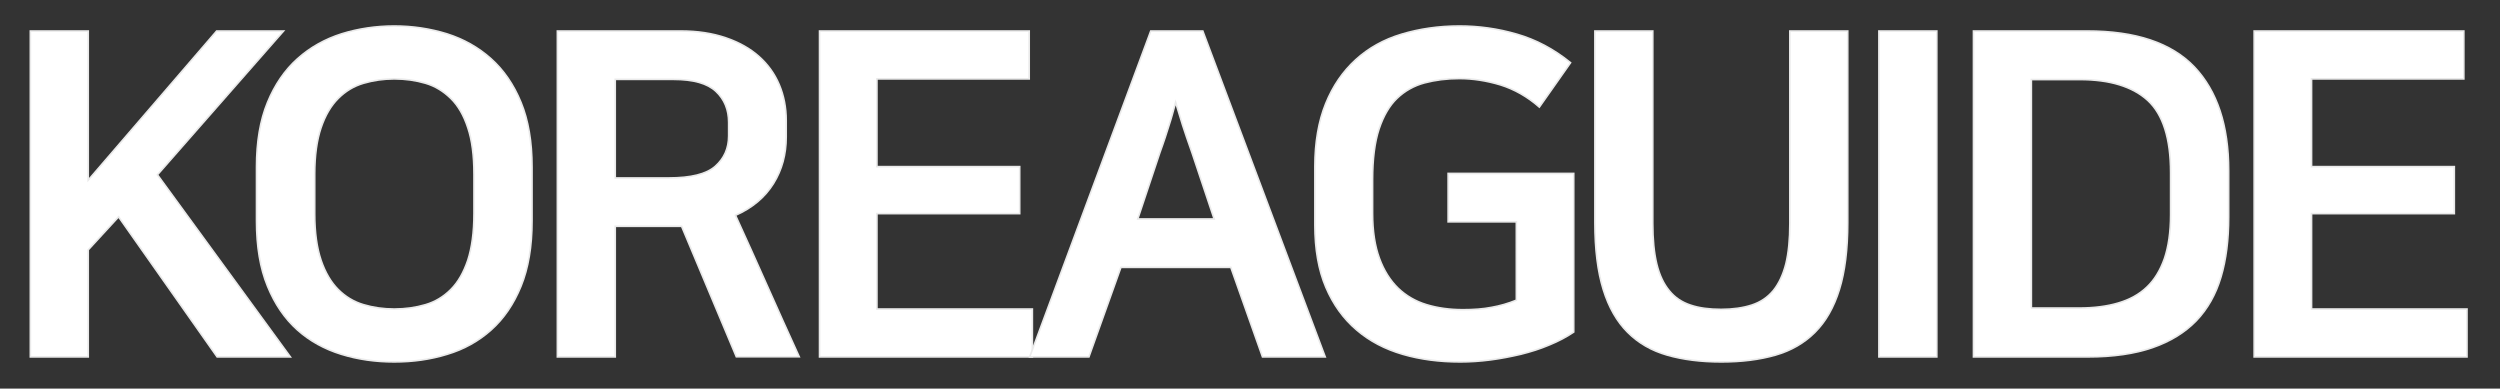 <?xml version="1.0" encoding="utf-8"?>
<!-- Generator: Adobe Illustrator 23.0.5, SVG Export Plug-In . SVG Version: 6.00 Build 0)  -->
<svg version="1.1" id="Layer_1" xmlns="http://www.w3.org/2000/svg" xmlns:xlink="http://www.w3.org/1999/xlink" x="0px" y="0px"
	 viewBox="0 0 1499 233" style="enable-background:new 0 0 1499 233;" xml:space="preserve">
<rect x="0" y="0" width="1499" height="233" fill="#333333" stroke="none"/>
<style type="text/css">
	.st0{fill:#FFFFFF;stroke:#EAEAEA;stroke-miterlimit:10;}
</style>
<g>
	<path class="st0" d="M94.4,104.8L174.1,214h-43.9l-59.1-84l-18.2,19.8V214H18.2V18.6h34.7V108l77-89.4H170L94.4,104.8z"/>
	<path class="st0" d="M236.4,15.6c11,0,21.5,1.6,31.6,4.7c10,3.2,18.8,8.1,26.4,14.9c7.6,6.8,13.6,15.5,18,26.2
		c4.4,10.7,6.6,23.6,6.6,38.8v32.2c0,15.4-2.2,28.4-6.6,39.2c-4.4,10.8-10.4,19.5-17.9,26.2c-7.5,6.7-16.3,11.6-26.3,14.6
		c-10,3.1-20.6,4.6-31.8,4.6c-11.2,0-21.8-1.5-31.8-4.6c-10-3.1-18.8-7.9-26.3-14.6c-7.5-6.7-13.5-15.4-17.9-26.2
		c-4.4-10.7-6.6-23.8-6.6-39.2v-32.2c0-15.2,2.2-28.1,6.6-38.8c4.4-10.7,10.4-19.4,18-26.2c7.6-6.8,16.4-11.7,26.4-14.9
		C214.8,17.2,225.4,15.6,236.4,15.6z M236.4,185.3c6.7,0,12.9-0.9,18.7-2.6c5.8-1.7,10.8-4.7,15.2-9.1s7.7-10.2,10.2-17.6
		c2.4-7.4,3.7-16.7,3.7-27.9v-23.6c0-11.2-1.2-20.5-3.7-27.9c-2.4-7.4-5.8-13.3-10.2-17.6s-9.4-7.4-15.2-9.1
		c-5.8-1.7-12-2.6-18.7-2.6c-6.5,0-12.6,0.9-18.4,2.6c-5.8,1.7-10.8,4.7-15.2,9.1s-7.8,10.2-10.3,17.6c-2.5,7.4-3.8,16.7-3.8,27.9
		v23.6c0,11.2,1.3,20.5,3.8,27.9c2.5,7.4,6,13.3,10.3,17.6s9.4,7.4,15.2,9.1C223.7,184.4,229.9,185.3,236.4,185.3z"/>
	<path class="st0" d="M408.7,135.7h-39.8V214h-34.7V18.6h74c10.1,0,19.1,1.4,27,4.1c7.9,2.7,14.5,6.4,19.8,11.1
		c5.3,4.7,9.4,10.3,12.2,16.9c2.8,6.6,4.2,13.8,4.2,21.5v10c0,10.3-2.5,19.6-7.6,27.8c-5.1,8.2-12.6,14.6-22.8,19.1
		c6.5,14.3,12.9,28.4,19.1,42.4c6.2,14,12.6,28.1,19.1,42.4h-37.7L408.7,135.7z M368.9,47.6v59.1h32c13.4,0,22.7-2.3,28-7
		c5.3-4.7,8-10.7,8-18.2v-8.1c0-7.6-2.5-13.8-7.6-18.6c-5.1-4.8-13.5-7.2-25.5-7.2H368.9z"/>
	<path class="st0" d="M617.1,18.6v28.7h-91.3v52.6h85.6v28.2h-85.6v57.2H619V214H491.4V18.6H617.1z"/>
	<path class="st0" d="M794.6,214H757l-19-53.7h-65.9L652.9,214h-35.5L690,18.6h31.2L794.6,214z M682.2,131.3H728l-13.3-39.8
		c-2.3-6.5-4.2-12-5.6-16.4c-1.4-4.4-2.8-9-4.2-13.7c-0.7,2.7-1.4,5.1-2,7.3c-0.6,2.2-1.3,4.4-2,6.6c-0.7,2.3-1.5,4.7-2.3,7.2
		c-0.8,2.5-1.9,5.5-3.1,8.9L682.2,131.3z"/>
	<path class="st0" d="M875.1,15.6c11.6,0,23,1.6,34.4,4.9c11.4,3.3,22.1,8.9,32.2,17.1l-18.7,26.6c-7.2-6.3-15-10.7-23.3-13.3
		c-8.3-2.5-16.5-3.8-24.7-3.8c-7.6,0-14.5,0.9-20.9,2.6c-6.3,1.7-11.8,4.8-16.4,9.2c-4.6,4.4-8.2,10.6-10.8,18.4
		c-2.6,7.9-3.9,18-3.9,30.5v20.1c0,10.7,1.4,19.6,4.1,27s6.5,13.3,11.2,17.9c4.8,4.6,10.5,7.9,17.1,9.9c6.6,2,13.9,3,21.8,3
		c6.3,0,12-0.4,17.1-1.4c5.1-0.9,10-2.3,14.9-4.3V133h-40.9v-29h75.3v95.1c-4.3,2.9-9.2,5.5-14.6,7.7c-5.4,2.3-11.1,4.1-17.1,5.6
		c-6,1.4-12.1,2.6-18.3,3.4s-12.2,1.2-18,1.2c-12.5,0-24-1.5-34.6-4.6c-10.6-3.1-19.8-7.9-27.6-14.6c-7.9-6.7-14-15.2-18.4-25.5
		c-4.4-10.3-6.6-22.8-6.6-37.4v-35c0-14.6,2.2-27.2,6.5-37.8c4.3-10.6,10.3-19.3,18-26.3c7.7-7,16.8-12.1,27.5-15.3
		C851.1,17.3,862.7,15.6,875.1,15.6z"/>
	<path class="st0" d="M1032,185.5c7,0,13.2-0.9,18.4-2.6c5.2-1.7,9.5-4.6,12.9-8.7c3.3-4.1,5.8-9.4,7.5-16
		c1.6-6.6,2.4-14.7,2.4-24.3V18.6h34.7v114.9c0,16.1-1.7,29.5-5,40.1c-3.3,10.7-8.2,19.2-14.6,25.6c-6.4,6.4-14.3,11-23.7,13.7
		c-9.4,2.7-20.2,4.1-32.5,4.1c-12.3,0-23.1-1.4-32.5-4.1c-9.4-2.7-17.3-7.3-23.7-13.7c-6.4-6.4-11.3-14.9-14.6-25.6
		c-3.3-10.7-5-24-5-40.1V18.6h34.7v115.4c0,9.6,0.8,17.7,2.4,24.3c1.6,6.6,4.1,11.9,7.5,16c3.3,4.1,7.6,7,12.9,8.7
		C1018.8,184.7,1025,185.5,1032,185.5z"/>
	<path class="st0" d="M1126.6,18.6h34.7V214h-34.7V18.6z"/>
	<path class="st0" d="M1251.5,18.6c29.1,0,50.5,7.2,64.2,21.5c13.7,14.4,20.6,35.1,20.6,62.2v27.9c0,13.5-1.5,25.5-4.6,35.9
		c-3.1,10.4-8,19.1-14.8,26.2c-6.8,7-15.5,12.4-26.2,16.1c-10.7,3.7-23.6,5.6-38.8,5.6h-68.6V18.6H1251.5z M1217.9,184.7h29
		c8.7,0,16.4-1,23.2-3c6.8-2,12.5-5.1,17.1-9.5c4.6-4.3,8.1-10.1,10.6-17.2c2.4-7.1,3.7-15.9,3.7-26.2v-25.2
		c0-20.6-4.6-35-13.7-43.4c-9.1-8.3-22.7-12.5-40.8-12.5h-29V184.7z"/>
	<path class="st0" d="M1477.3,18.6v28.7H1386v52.6h85.6v28.2H1386v57.2h93.2V214h-127.6V18.6H1477.3z"/>
</g>
</svg>
